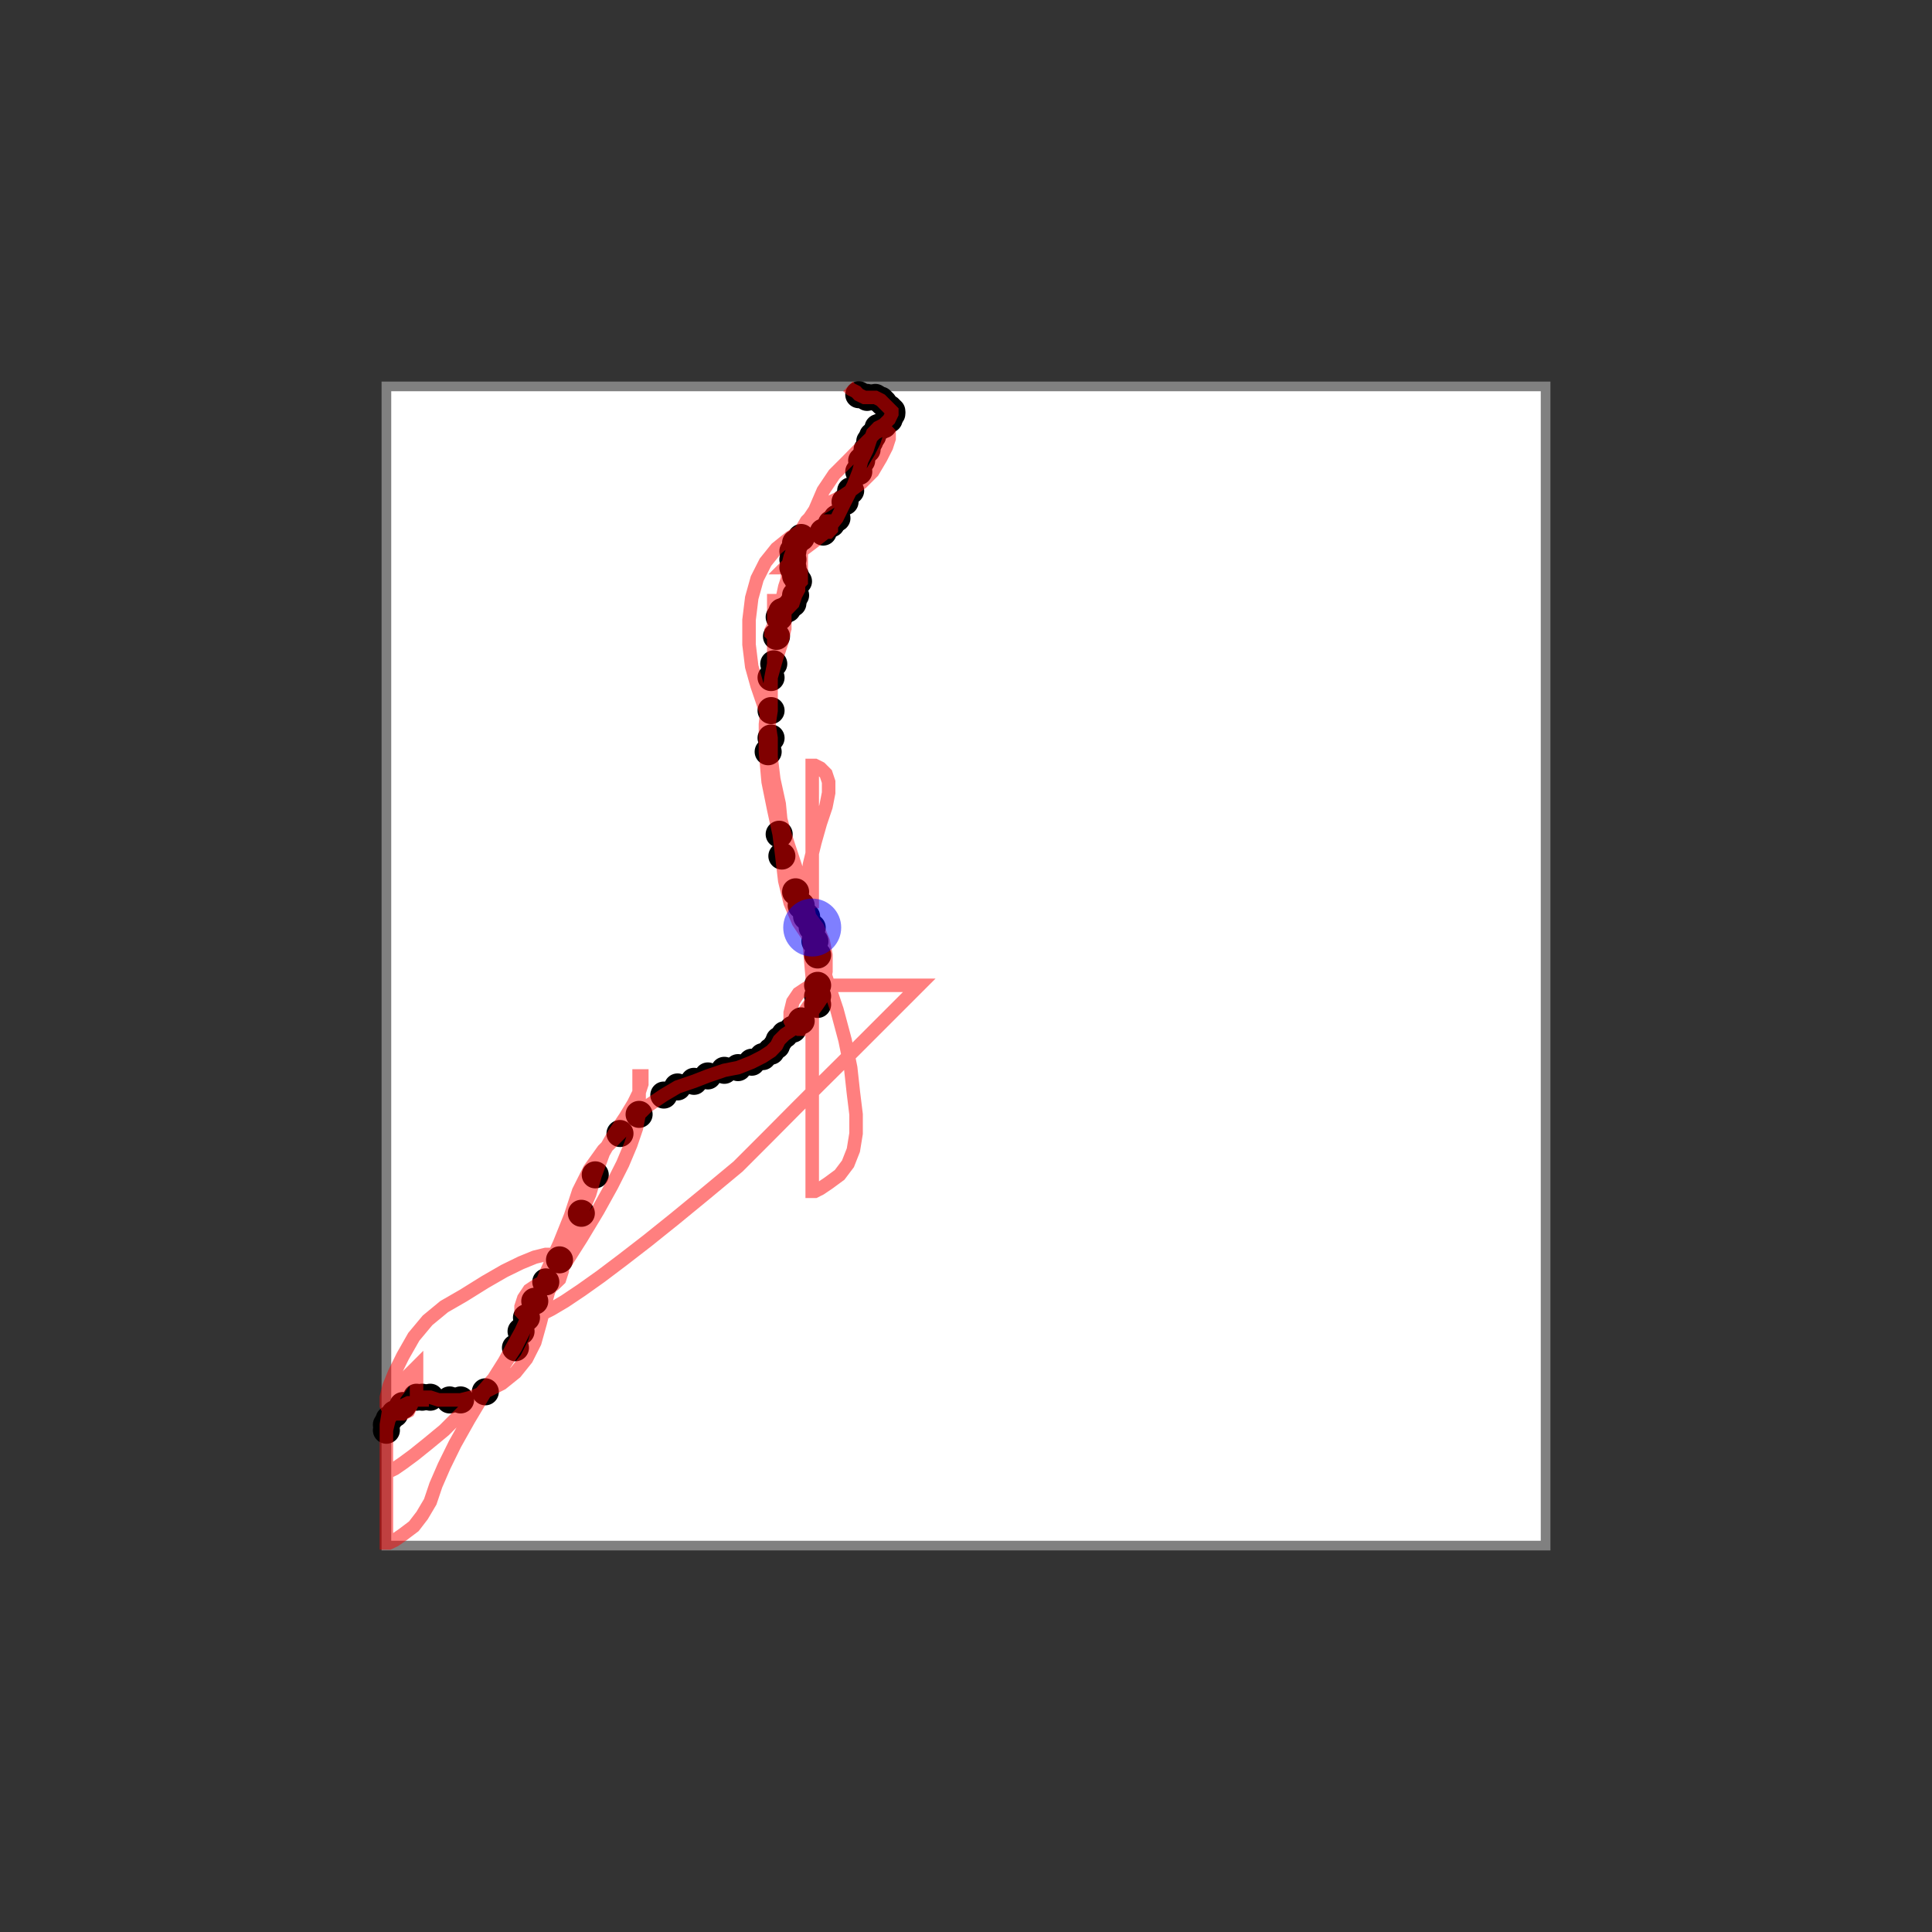 <svg width="1000" height="1000" xmlns="http://www.w3.org/2000/svg">
  <rect width="100%" height="100%" fill="#333333" stroke="none"/>
  <rect x="200" y="200" width="600" height="600" fill="white" stroke="gray" stroke-width="5" />
  <circle cx="426.1" cy="275.4" r="7" fill="black" />
  <circle cx="403.3" cy="319.4" r="7" fill="black" />
  <circle cx="437.4" cy="259.7" r="7" fill="black" />
  <circle cx="423.2" cy="510.0" r="7" fill="black" />
  <circle cx="440.3" cy="254.0" r="7" fill="black" />
  <circle cx="406.2" cy="535.5" r="7" fill="black" />
  <circle cx="411.8" cy="298.1" r="7" fill="black" />
  <circle cx="251.2" cy="720.4" r="7" fill="black" />
  <circle cx="450.2" cy="228.4" r="7" fill="black" />
  <circle cx="417.5" cy="474.4" r="7" fill="black" />
  <circle cx="397.6" cy="389.1" r="7" fill="black" />
  <circle cx="266.8" cy="697.6" r="7" fill="black" />
  <circle cx="389.1" cy="549.8" r="7" fill="black" />
  <circle cx="308.1" cy="608.1" r="7" fill="black" />
  <circle cx="461.6" cy="214.2" r="7" fill="black" />
  <circle cx="320.9" cy="586.7" r="7" fill="black" />
  <circle cx="269.7" cy="689.1" r="7" fill="black" />
  <circle cx="457.3" cy="219.9" r="7" fill="black" />
  <circle cx="414.7" cy="468.7" r="7" fill="black" />
  <circle cx="399.1" cy="350.7" r="7" fill="black" />
  <circle cx="444.5" cy="204.3" r="7" fill="black" />
  <circle cx="400.5" cy="343.6" r="7" fill="black" />
  <circle cx="289.6" cy="652.1" r="7" fill="black" />
  <circle cx="423.2" cy="515.6" r="7" fill="black" />
  <circle cx="394.8" cy="546.9" r="7" fill="black" />
  <circle cx="410.4" cy="312.3" r="7" fill="black" />
  <circle cx="222.7" cy="723.2" r="7" fill="black" />
  <circle cx="404.7" cy="316.6" r="7" fill="black" />
  <circle cx="460.2" cy="211.4" r="7" fill="black" />
  <circle cx="208.5" cy="727.5" r="7" fill="black" />
  <circle cx="448.8" cy="205.7" r="7" fill="black" />
  <circle cx="276.8" cy="673.5" r="7" fill="black" />
  <circle cx="457.3" cy="208.5" r="7" fill="black" />
  <circle cx="410.4" cy="293.8" r="7" fill="black" />
  <circle cx="451.7" cy="225.6" r="7" fill="black" />
  <circle cx="238.4" cy="724.6" r="7" fill="black" />
  <circle cx="399.1" cy="367.8" r="7" fill="black" />
  <circle cx="399.1" cy="382.0" r="7" fill="black" />
  <circle cx="453.1" cy="205.7" r="7" fill="black" />
  <circle cx="401.9" cy="329.4" r="7" fill="black" />
  <circle cx="410.4" cy="285.3" r="7" fill="black" />
  <circle cx="343.6" cy="566.8" r="7" fill="black" />
  <circle cx="404.7" cy="443.1" r="7" fill="black" />
  <circle cx="399.1" cy="544.1" r="7" fill="black" />
  <circle cx="201.4" cy="734.6" r="7" fill="black" />
  <circle cx="410.4" cy="532.7" r="7" fill="black" />
  <circle cx="423.2" cy="494.3" r="7" fill="black" />
  <circle cx="200.0" cy="737.4" r="7" fill="black" />
  <circle cx="272.5" cy="682.0" r="7" fill="black" />
  <circle cx="218.5" cy="723.2" r="7" fill="black" />
  <circle cx="414.7" cy="528.4" r="7" fill="black" />
  <circle cx="204.3" cy="731.8" r="7" fill="black" />
  <circle cx="421.8" cy="487.2" r="7" fill="black" />
  <circle cx="366.4" cy="556.9" r="7" fill="black" />
  <circle cx="414.7" cy="278.2" r="7" fill="black" />
  <circle cx="433.2" cy="268.2" r="7" fill="black" />
  <circle cx="200.0" cy="740.3" r="7" fill="black" />
  <circle cx="403.3" cy="538.4" r="7" fill="black" />
  <circle cx="411.8" cy="281.0" r="7" fill="black" />
  <circle cx="410.4" cy="289.6" r="7" fill="black" />
  <circle cx="403.3" cy="431.8" r="7" fill="black" />
  <circle cx="420.4" cy="480.1" r="7" fill="black" />
  <circle cx="460.2" cy="217.1" r="7" fill="black" />
  <circle cx="413.3" cy="300.9" r="7" fill="black" />
  <circle cx="350.7" cy="562.6" r="7" fill="black" />
  <circle cx="454.5" cy="221.3" r="7" fill="black" />
  <circle cx="446.0" cy="238.4" r="7" fill="black" />
  <circle cx="411.8" cy="308.1" r="7" fill="black" />
  <circle cx="401.9" cy="541.2" r="7" fill="black" />
  <circle cx="430.3" cy="271.1" r="7" fill="black" />
  <circle cx="461.6" cy="212.8" r="7" fill="black" />
  <circle cx="215.6" cy="723.2" r="7" fill="black" />
  <circle cx="282.5" cy="663.5" r="7" fill="black" />
  <circle cx="455.9" cy="207.1" r="7" fill="black" />
  <circle cx="300.9" cy="628.0" r="7" fill="black" />
  <circle cx="448.8" cy="232.7" r="7" fill="black" />
  <circle cx="411.8" cy="461.6" r="7" fill="black" />
  <circle cx="359.2" cy="559.7" r="7" fill="black" />
  <circle cx="374.9" cy="554.0" r="7" fill="black" />
  <circle cx="423.2" cy="519.9" r="7" fill="black" />
  <circle cx="407.6" cy="315.2" r="7" fill="black" />
  <circle cx="382.0" cy="552.6" r="7" fill="black" />
  <circle cx="232.7" cy="724.6" r="7" fill="black" />
  <circle cx="330.8" cy="576.8" r="7" fill="black" />
  <circle cx="444.5" cy="244.1" r="7" fill="black" />
  <polyline points="438.9,200.0 440.3,201.4 443.1,202.8 444.5,204.3 447.4,205.7 448.8,205.7 451.7,205.7 453.1,205.7 455.9,207.1 457.3,208.5 460.2,211.4 461.6,212.8 461.6,214.2 460.2,217.1 457.3,219.9 454.5,221.3 451.7,224.2 450.2,228.4 448.8,232.7 446.0,238.4 444.5,244.1 441.7,251.2 437.4,259.7 433.2,268.2 427.5,275.4 420.4,281.0 414.7,285.3 410.4,289.6 407.6,292.4 406.2,293.8 406.2,293.8 407.6,293.8 410.4,293.8 411.8,295.3 411.8,298.1 413.3,300.9 413.3,305.2 411.8,308.1 410.4,312.3 407.6,315.2 403.3,319.4 400.5,323.7 399.1,326.5 399.1,328.0 400.5,329.4 401.9,329.4 404.7,328.0 406.2,325.1 406.2,320.9 404.7,316.6 404.7,310.9 406.2,303.8 409.0,295.3 410.4,285.3 413.3,276.8 417.5,269.7 423.2,264.0 430.3,259.7 436.0,256.9 440.3,254.0 446.0,249.8 451.7,244.1 455.9,237.0 458.8,231.3 460.2,227.0 460.2,224.2 458.8,222.7 455.9,222.7 453.1,224.2 451.7,225.6 448.8,228.4 444.5,232.7 438.9,238.4 431.8,245.5 426.1,254.0 421.8,264.0 416.1,272.5 411.8,281.0 409.0,288.2 407.6,293.8 407.6,298.1 409.0,300.9 411.8,302.4 413.3,302.4 414.7,300.9 414.7,298.1 414.7,293.8 414.7,288.2 414.7,282.5 414.7,278.2 416.1,275.4 419.0,273.9 423.2,273.9 426.1,275.4 428.9,275.4 430.3,273.9 430.3,271.1 428.9,269.7 426.1,269.7 421.8,271.1 416.1,273.9 409.0,278.2 401.9,283.9 396.2,291.0 391.9,299.5 389.1,309.5 387.7,320.9 387.7,333.6 389.1,345.0 391.9,355.0 394.8,363.5 397.6,372.0 399.1,382.0 399.1,391.9 400.5,403.3 403.3,416.1 404.7,430.3 404.7,443.1 406.2,455.9 409.0,467.3 413.3,477.3 419.0,485.8 423.2,494.3 426.1,501.4 427.5,507.1 427.5,511.4 426.1,515.6 423.2,519.9 419.0,525.6 414.7,529.9 410.4,532.7 406.2,535.5 403.3,538.4 401.9,541.2 399.1,544.1 394.8,546.9 389.1,549.8 382.0,552.6 374.9,554.0 366.4,556.9 359.2,559.7 350.7,562.6 343.6,566.8 335.1,572.5 328.0,579.6 320.9,586.7 312.3,595.3 305.2,605.2 299.5,616.6 295.3,629.4 289.6,643.6 282.5,659.2 276.8,673.5 269.7,689.1 261.1,704.7 251.2,720.4 242.7,734.6 235.5,747.4 229.9,758.8 225.6,768.7 222.7,777.3 218.5,784.4 214.2,790.0 208.5,794.3 204.3,797.2 201.4,798.6 200.0,798.6 200.0,797.2 200.0,794.3 200.0,790.0 200.0,784.4 200.0,777.3 200.0,768.7 200.0,758.8 200.0,747.4 200.0,737.4 201.4,728.9 204.3,721.8 208.5,716.1 211.4,711.8 214.2,709.0 215.6,707.6 215.6,707.6 215.6,709.0 215.6,711.8 215.6,716.1 215.6,720.4 215.6,723.2 217.1,724.6 218.5,724.6 218.5,723.2 219.9,723.2 222.7,723.2 227.0,724.6 232.7,724.6 238.4,724.6 244.1,723.2 251.2,720.4 259.7,716.1 266.8,710.4 272.5,703.3 276.8,694.8 279.6,684.8 282.5,673.5 285.3,663.5 289.6,652.1 295.3,639.3 300.9,628.0 305.2,618.0 308.1,608.1 312.3,596.7 318.0,586.7 323.7,578.2 328.0,571.1 330.8,565.4 332.2,561.1 332.2,558.3 332.2,556.9 330.8,556.9 330.8,558.3 330.8,561.1 330.8,565.4 330.8,571.1 330.8,576.8 329.4,583.9 326.5,592.4 322.3,602.4 316.6,613.7 309.5,626.5 300.9,640.8 291.0,656.4 282.5,670.6 273.9,683.4 266.8,697.6 258.3,710.4 248.3,721.8 238.4,731.8 229.9,740.3 221.3,747.4 214.2,753.1 208.5,757.3 204.3,760.2 201.4,761.6 200.0,761.6 200.0,760.2 200.0,757.3 200.0,753.1 200.0,747.4 200.0,740.3 201.4,734.6 204.3,730.3 208.5,727.5 211.4,726.1 212.8,726.1 212.8,727.5 211.4,730.3 208.5,731.8 204.3,731.8 201.4,730.3 200.0,727.5 200.0,723.2 201.4,717.5 204.3,710.4 208.5,701.9 214.2,691.9 221.3,683.4 229.9,676.3 239.8,670.6 251.2,663.5 261.1,657.8 269.7,653.6 276.8,650.7 282.5,649.3 286.7,649.3 289.6,650.7 291.0,653.6 291.0,657.8 289.6,662.1 286.7,664.9 283.9,666.4 282.5,666.4 282.5,664.9 282.5,663.5 281.0,663.5 278.2,664.9 273.9,667.8 271.1,672.0 269.7,676.3 269.7,679.1 271.1,680.6 272.5,682.0 275.4,682.0 279.6,680.6 285.3,677.7 292.4,673.5 300.9,667.8 310.9,660.7 322.3,652.1 335.1,642.2 349.3,630.8 364.9,618.0 382.0,603.8 397.6,588.2 411.8,573.9 424.6,561.1 436.0,549.8 446.0,539.8 454.5,531.3 461.6,524.2 467.3,518.5 471.6,514.2 474.4,511.4 475.8,510.0 475.8,510.0 474.4,510.0 471.6,510.0 467.3,510.0 461.6,510.0 454.5,510.0 446.0,510.0 437.4,510.0 430.3,510.0 423.2,510.0 417.5,511.4 413.3,514.2 410.4,518.5 409.0,524.2 409.0,528.4 410.4,531.3 413.3,532.7 414.7,532.7 414.7,531.3 414.7,528.4 416.1,524.2 419.0,519.9 423.2,515.6 426.1,510.0 427.5,502.8 427.5,494.3 426.1,487.2 423.2,480.1 419.0,474.4 414.7,468.7 411.8,461.6 407.6,453.1 404.7,443.1 403.3,431.8 400.5,419.0 397.6,404.7 396.2,389.1 396.2,374.9 397.6,362.1 399.1,350.7 401.9,340.8 404.7,332.2 406.2,325.1 406.2,319.4 406.2,315.2 404.7,312.3 401.9,310.9 400.5,310.9 400.5,312.3 400.5,315.2 400.5,319.4 400.5,325.1 400.5,332.2 400.5,337.9 400.5,343.6 399.1,350.7 399.1,359.2 399.1,367.8 397.6,377.7 397.6,389.1 399.1,401.9 401.9,416.1 406.2,431.8 411.8,448.8 417.5,467.3 421.8,487.2 427.5,505.7 433.2,522.7 437.4,538.4 440.3,552.6 441.7,565.4 443.1,576.8 443.1,586.7 441.7,595.3 438.9,602.4 434.6,608.1 428.9,612.3 424.6,615.2 421.8,616.6 420.4,616.6 420.4,615.2 420.4,612.3 420.4,608.1 420.4,602.4 420.4,595.3 420.4,586.7 420.4,576.8 420.4,565.4 420.4,552.6 420.4,538.4 420.4,522.7 420.4,505.7 419.0,490.0 417.5,474.4 417.5,460.2 419.0,447.4 421.8,436.0 424.6,426.1 427.5,417.5 428.9,410.4 428.9,404.7 427.5,400.5 424.6,397.6 421.8,396.2 420.4,396.2 420.4,397.6 420.4,400.5 420.4,404.7 420.4,410.4 420.4,417.5 420.4,426.1 420.4,436.0 420.4,447.4 420.4,458.8 420.4,470.1" fill="none" stroke="red" stroke-width="7" stroke-opacity="0.5"/>
  <circle cx="420.4" cy="480.1" r="15" fill="blue" fill-opacity="0.5"/>
</svg>
